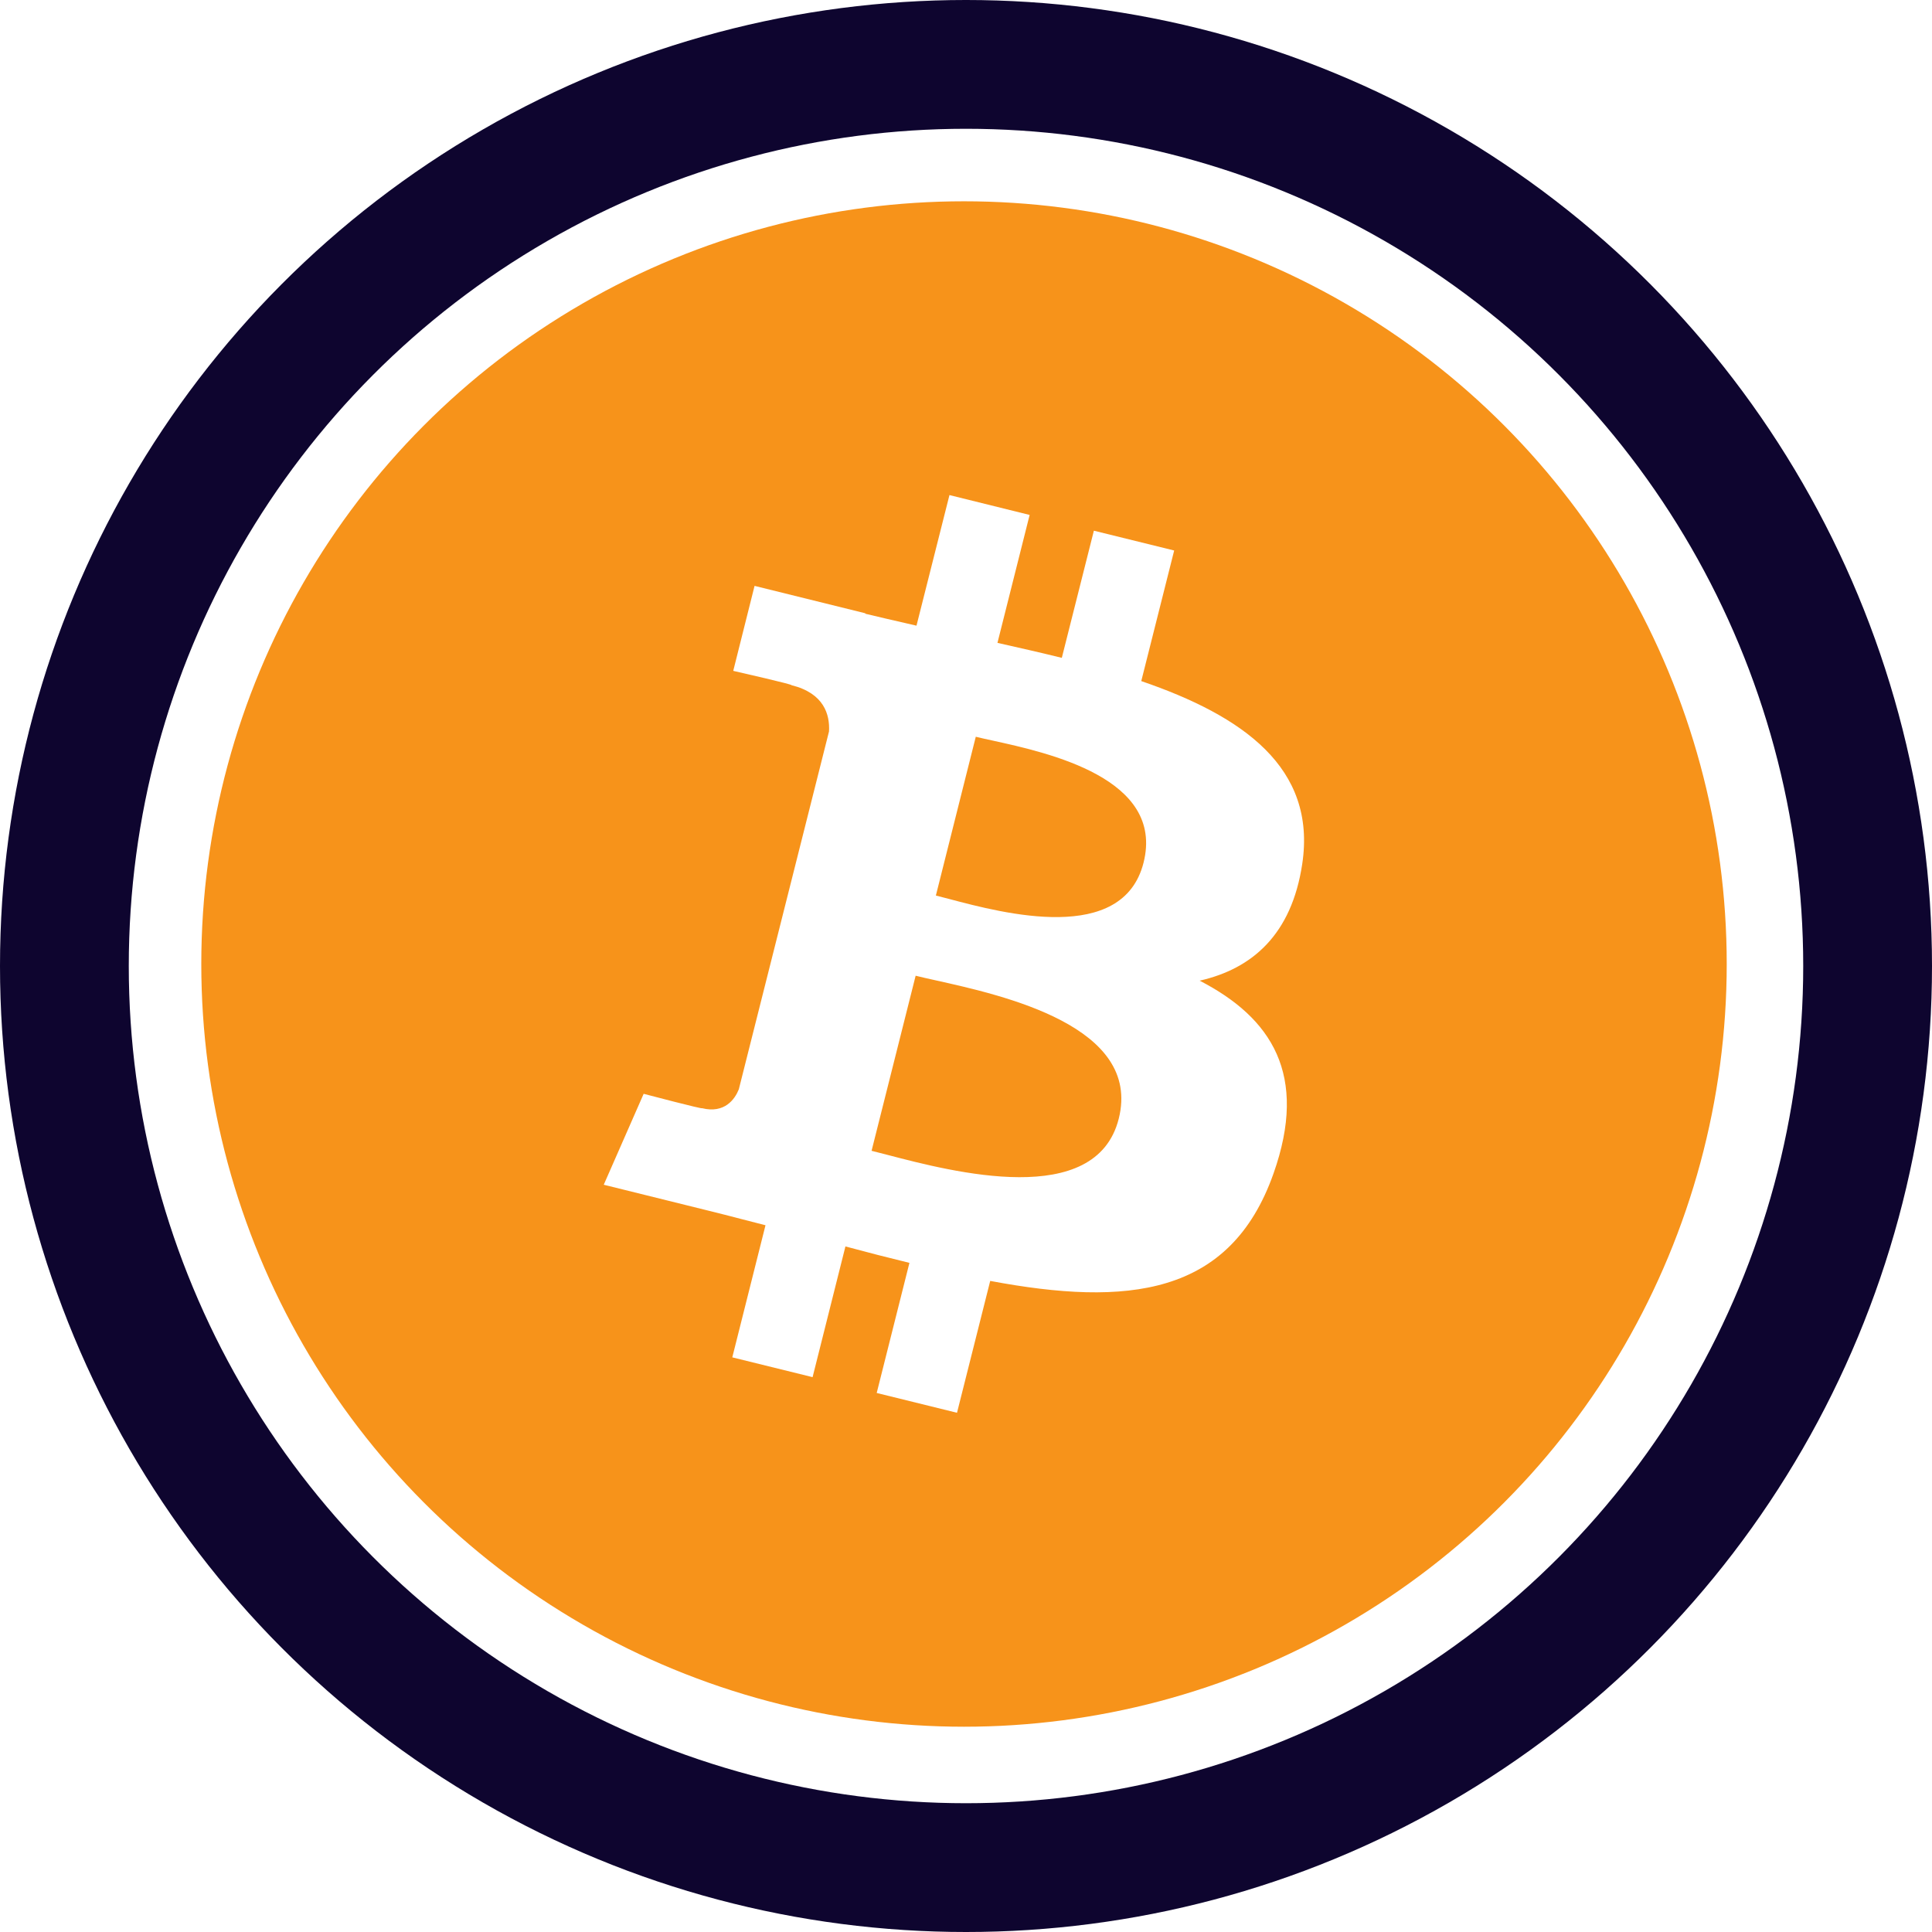 <svg xmlns="http://www.w3.org/2000/svg" width="32" height="32" fill="none" focusable="false" viewBox="0 0 32 32">
  <circle cx="16" cy="16" r="16" fill="#0E052F"/>
  <circle cx="16" cy="16" r="16" fill="url(#paint0_linear)" fill-opacity="0.75"/>
  <circle cx="16" cy="16" r="13.867" fill="#fff"/>
  <circle cx="15.967" cy="15.967" r="12.633" fill="#F7931A"/>
  <path fill="#fff" fill-rule="evenodd" d="M21.569 14.311C21.81 12.713 20.582 11.856 18.903 11.281L19.448 9.118L18.118 8.79L17.587 10.896C17.238 10.81 16.879 10.728 16.521 10.648L17.054 8.529L15.726 8.2L15.18 10.363L14.998 10.321C14.772 10.269 14.549 10.218 14.331 10.165L14.333 10.158L12.498 9.704L12.145 11.111L12.155 11.114L12.155 11.114C12.27 11.14 13.13 11.336 13.11 11.349C13.648 11.482 13.747 11.836 13.731 12.115L12.237 18.043C12.172 18.205 12.004 18.448 11.627 18.355C11.642 18.375 10.71 18.13 10.661 18.117L10 19.623L11.732 20.052C11.917 20.097 12.101 20.145 12.282 20.192L12.282 20.192C12.416 20.226 12.548 20.261 12.679 20.294L12.129 22.482L13.459 22.81L14.003 20.645C14.366 20.743 14.718 20.833 15.063 20.917L14.521 23.072L15.851 23.4L16.401 21.216C18.668 21.641 20.375 21.47 21.093 19.438C21.672 17.802 21.064 16.859 19.87 16.243C20.74 16.046 21.393 15.48 21.569 14.311ZM18.53 18.529C18.152 20.03 15.784 19.412 14.698 19.128C14.599 19.102 14.511 19.079 14.436 19.061L15.166 16.161C15.257 16.184 15.369 16.209 15.496 16.237C16.619 16.487 18.915 16.997 18.53 18.529ZM15.718 14.889C16.622 15.129 18.597 15.651 18.941 14.288C19.292 12.892 17.373 12.471 16.436 12.265C16.331 12.242 16.238 12.222 16.162 12.203L15.501 14.833C15.563 14.848 15.636 14.868 15.718 14.889Z"/>
  <defs>
    <linearGradient x2="32" y2="32" gradientUnits="userSpaceOnUse">
      <stop stop-color="#31D8A4"/>
      <stop offset="1" stop-color="#31D8A4" stop-opacity="0"/>
    </linearGradient>
  </defs>
</svg>
